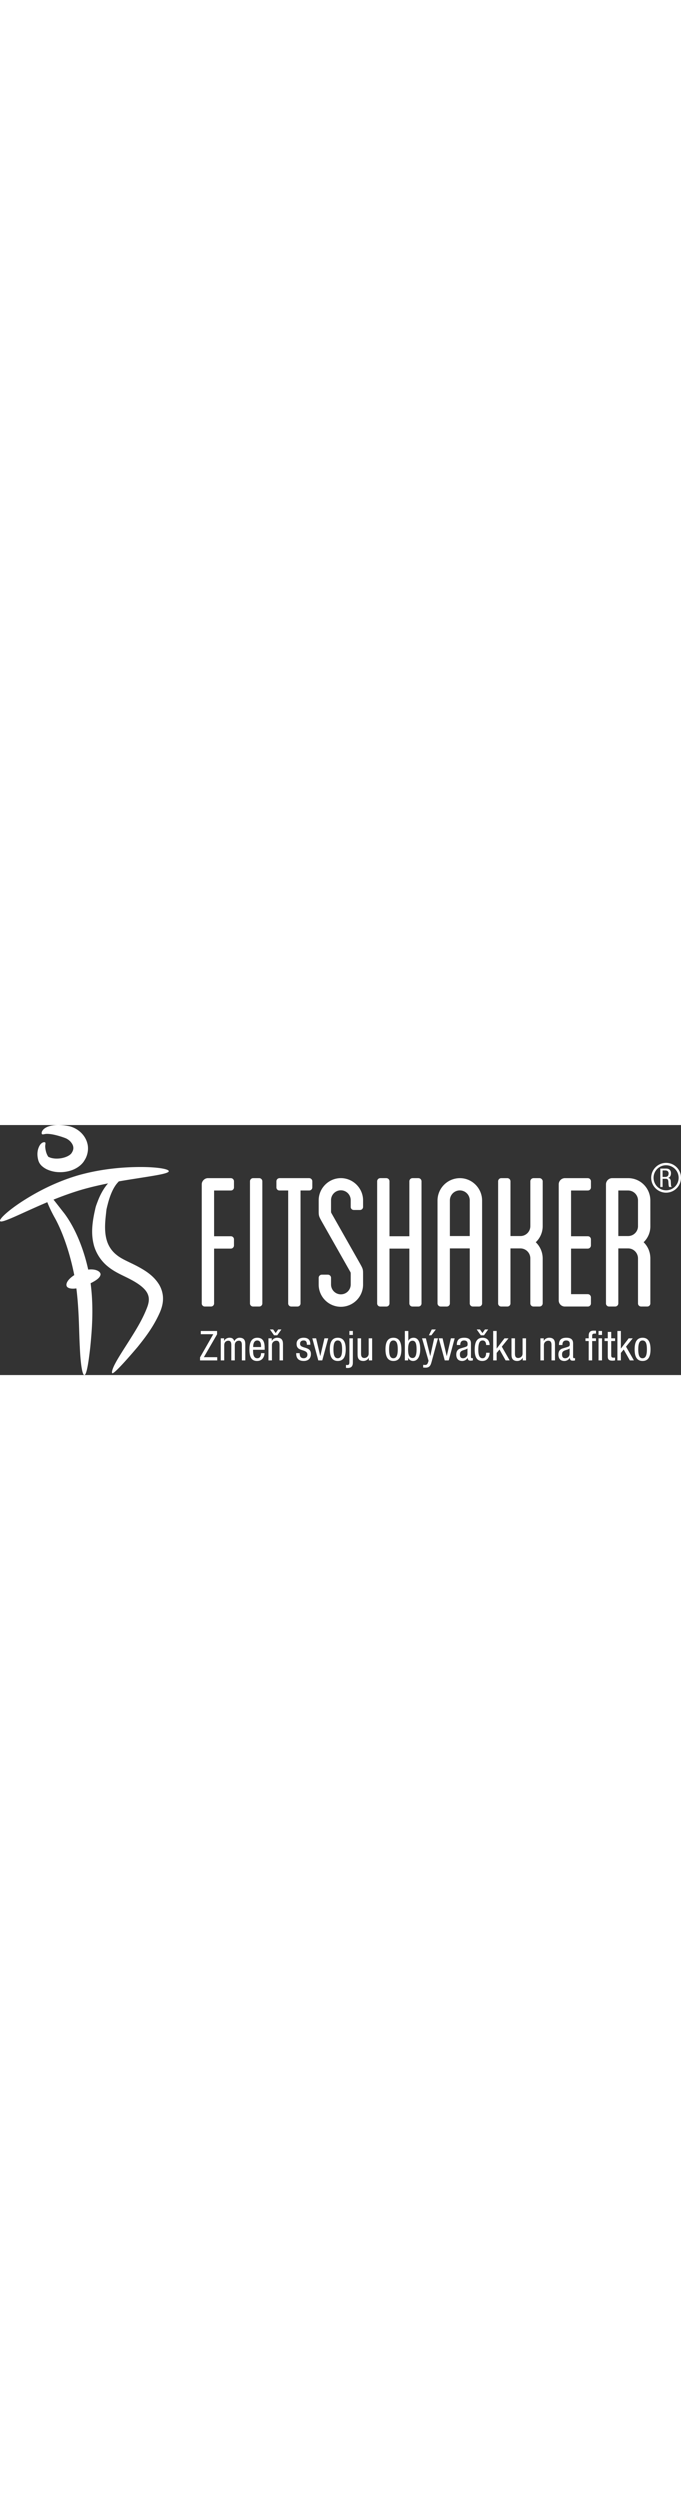 <svg id="Layer_1" data-name="Layer 1" xmlns="http://www.w3.org/2000/svg" viewBox="0 0 2000 733.87" width='200'><rect x="0" y="0" width="2000" height="733.87" fill="#333333" stroke="none"/><defs><style>.cls-1{fill:#FFF;}</style></defs><path class="cls-1" d="M311.65,256.82c.48-3.57,1.11-10.46,1.49-11.16.92-4,1.86-7.91,2.87-11.7,7.59-30.59,18-52,29.22-64.51,1.28-1.44,2.53-2.79,3.73-4.09,26.33-4.63,50.44-8.22,71-11.53,46.55-7.28,75.69-12.32,75.72-18.37S466,123.7,417.74,123.17C369.6,123,302.49,127,229.92,147.44c-72.44,21.24-131.28,54.44-171.45,81.1C18.36,255.54-3,277.12.35,282s30.35-7.16,73.12-26.64c18.92-8.51,41-18.58,65.5-28.9,5.06,13.26,13,30.13,23.74,49.13C183.93,315,205,373.79,218.11,440.49c-16.66,10.87-24.88,22.69-22.64,31.32,2.05,7.54,14.06,9.81,28.84,7.66,8.19,65.16,7.52,126.13,10.07,171.67,2.22,50.94,7.36,82.76,13.38,82.73S259.45,702.75,265.1,652c4.6-47.51,10.65-113.47,1-187.65,16.73-8.41,27.75-16,29.22-25.55.29-5.86-6.05-11.86-17.77-14.13a58.19,58.19,0,0,0-18.51-.29c-15.11-68.68-41.56-127-70.34-165.25-12.8-16.23-23.24-29.82-31.56-40.19,26.16-10.51,54.67-20.92,84.86-29.77,25.79-7.33,51.18-13.12,75.31-17.91-11.62,13-22.47,31.6-30.5,53.1-1.56,4-3.08,8.08-4.53,12.27-2.41,7.43-2.36,9.38-3.66,14.52-2,8.87-3.86,18.34-5.36,28.37-2.89,20.06-4.5,43.06,1.16,67.86,5.28,24.74,20.42,50.17,42,67.55C338.24,433,362.78,442,383.12,453c20.66,10.77,38.89,23.31,47.64,37.24,8.58,13.79,8.12,27.92.8,46.5-14.28,37-35.51,69.63-52.51,96.84-17.36,27.27-31.92,49.59-40.57,66.18-8.92,16.49-11.33,27.55-8.51,28.76,4,1.68,30.93-26.23,74-76.91,20.71-25.91,45.51-57.08,64.75-99.9,4.56-10.14,9.5-24.25,9.93-39.07.77-15-3.54-31.27-11.45-44.43-16.34-26.5-40.81-41.27-63.79-53.66-23.55-12.37-45.41-20.66-60.12-32.65a84,84,0,0,1-30-44.45c-5-17.21-5.32-36-4.17-54,.61-9,1.57-17.94,2.61-26.64"/><path class="cls-1" d="M123.07,120.32a61.23,61.23,0,0,0,15,9.91,89.23,89.23,0,0,0,35,8.05,102.81,102.81,0,0,0,38.57-6c12.68-4.7,28.33-14.08,36.89-29.36,8.75-13.57,12.41-32.57,8.1-48.65-4-16.2-13.79-28.47-24.33-36.86a79.1,79.1,0,0,0-16.82-10c-3.23-1.38-5.11-1.95-9.5-3.4-2.6-.63-5.11-1.13-7.55-1.54A156.68,156.68,0,0,0,171.07,0c-16.81-.12-31.9,3.45-41,10.59-9.4,7.69-8.63,15.67-6.1,16.41,2.89,1.33,7-1.06,13.28-1.11,6.51-.16,16.81,1,30.31,4.63,6.67,1.76,14.1,4,21.76,6.82l5.65,2.2c-.1.29,2.48,1.32,3.52,2.14a44.75,44.75,0,0,1,7.76,6.2c9.57,10.29,12.32,21,5.13,32.47-4.84,9.89-23.14,16.9-38.74,17.89a66.2,66.2,0,0,1-21.19-1.47A36.25,36.25,0,0,1,143.82,94c-.43.41-1.47-.22-3-2.41C135.12,82.67,133.27,71,132.9,65c-.62-6.29,1.33-9.93.32-12.94-.44-2.82-9.43-3.31-16.18,7-6,9.86-9.93,24.54-4.58,44.28a35.91,35.91,0,0,0,10.61,17"/><path class="cls-1" d="M628.77,192.12v134.3h49.29a9,9,0,0,1,9.07,9.06v18.15a9.31,9.31,0,0,1-9.07,9.07H628.77V523.64a9,9,0,0,1-9.07,9.06H601.57a8.93,8.93,0,0,1-9.06-9.06V174c0-9.64,8.48-18.13,18.1-18.13h67.45a9.3,9.3,0,0,1,9.07,9.06v18.13a9,9,0,0,1-9.07,9.07Z"/><path class="cls-1" d="M770.44,523.64a9,9,0,0,1-9.07,9.06H743.24a9,9,0,0,1-9.09-9.06V164.92a9.32,9.32,0,0,1,9.09-9.06h18.13a9.31,9.31,0,0,1,9.07,9.06Z"/><path class="cls-1" d="M917.2,164.91v18.16a9,9,0,0,1-9.07,9h-25.5V523.63a9,9,0,0,1-9.07,9.09H855.43a9,9,0,0,1-9.06-9.09V192.11H820.86a8.93,8.93,0,0,1-9.06-9V164.91a9.3,9.3,0,0,1,9.06-9.06h87.27a9.33,9.33,0,0,1,9.07,9.06"/><path class="cls-1" d="M1030,240.29V221a28.91,28.91,0,1,0-57.81,0v28.9c0,6.8,0,6.8,1.68,9.62l81.61,143.94c10.8,19.29,10.8,19.29,10.8,35.71v28.32a65.18,65.18,0,1,1-130.35,0V448.26A9.3,9.3,0,0,1,945,439.2h18.13a9.31,9.31,0,0,1,9.07,9.06v19.26a28.91,28.91,0,1,0,57.81,0V439.2c0-6.22,0-6.22-1.72-9.07l-81.6-143.94c-10.75-19.26-10.75-19.26-10.75-36.26V221c0-35.71,29.46-65.19,65.16-65.19s65.19,29.48,65.19,65.19v19.26a9,9,0,0,1-9.09,9.06H1039a9,9,0,0,1-9.06-9.06"/><path class="cls-1" d="M1237.93,164.91V523.63a9,9,0,0,1-9.06,9.09h-17.58a9,9,0,0,1-9.06-9.09V362.69h-58.36V523.63a9,9,0,0,1-9.07,9.09h-18.15a9,9,0,0,1-9-9.09V164.91a9.3,9.3,0,0,1,9-9.06h18.15a9.33,9.33,0,0,1,9.07,9.06V326.43h58.36V164.91a9.32,9.32,0,0,1,9.06-9.06h17.58a9.32,9.32,0,0,1,9.06,9.06"/><path class="cls-1" d="M1379.59,221.59a29.19,29.19,0,1,0-58.37,0V325.85h58.37Zm36.28,0v302a9,9,0,0,1-9.07,9.09h-18.12a9,9,0,0,1-9.09-9.09V362.14h-58.37V523.63a9,9,0,0,1-9.06,9.09H1294a9.33,9.33,0,0,1-9.06-9.09v-302a65.79,65.79,0,0,1,65.74-65.74c35.67,0,65.16,29.48,65.16,65.74"/><path class="cls-1" d="M1593.8,297a64.57,64.57,0,0,1-20.39,47,65.9,65.9,0,0,1,20.39,47.61v132a9.3,9.3,0,0,1-9.06,9.06h-18.13a9,9,0,0,1-9.09-9.06v-132a29.27,29.27,0,0,0-29.46-29.48h-28.9V523.64a9,9,0,0,1-9.07,9.06H1472a8.93,8.93,0,0,1-9.07-9.06V164.92a9.3,9.3,0,0,1,9.07-9.06h18.12a9.33,9.33,0,0,1,9.07,9.06V325.86h28.9a29.15,29.15,0,0,0,29.46-28.9v-132a9.33,9.33,0,0,1,9.09-9.06h18.13c4.53,0,9.06,4.53,9.06,9.06Z"/><path class="cls-1" d="M1677.09,192.12v134.3h49.3a9,9,0,0,1,9.07,9.06v18.15a9.31,9.31,0,0,1-9.07,9.07h-49.3V496.42h49.3a9.34,9.34,0,0,1,9.07,9.09v18.13a8.94,8.94,0,0,1-9.07,9.06H1659a17.89,17.89,0,0,1-18.12-18.13V174A18.25,18.25,0,0,1,1659,155.86h67.43a9.31,9.31,0,0,1,9.07,9.06v18.13a9,9,0,0,1-9.07,9.07Z"/><path class="cls-1" d="M1873.72,221.57a29.14,29.14,0,0,0-28.88-29.46h-28.9V325.86h28.9a29,29,0,0,0,28.88-28.9ZM1910,297a64.07,64.07,0,0,1-19.81,47c12.46,11.91,19.81,28.9,19.81,47.61v132a8.94,8.94,0,0,1-9.06,9.06h-18.13a9,9,0,0,1-9.09-9.06v-132c0-16.44-13-29.48-28.88-29.48h-28.9V523.64a9.33,9.33,0,0,1-9.07,9.06h-18.15a8.94,8.94,0,0,1-9.06-9.06V174a18.26,18.26,0,0,1,18.15-18.13h47c36.28,0,65.16,29.46,65.16,65.71Z"/><polygon class="cls-1" points="587.51 681.93 626.34 613.95 589.68 613.95 589.68 604.5 637.48 604.5 637.48 614.29 598.64 681.45 637.96 681.45 637.96 690.9 587.51 690.9 587.51 681.93"/><path class="cls-1" d="M648.36,626H658v7.62h.24c2.8-5.93,9.45-9.3,15.75-9.3,7.61,0,12,2.89,14,10.27,2.91-5.67,8.58-10.27,15.38-10.27,17,0,17,12.82,17,20.56v46H710.31V646.11c0-5-.39-13.06-8.73-13.06-4.82,0-12.07,2.89-12.07,13.06v44.77H679.33V646.11c0-5-.36-13.06-8.72-13.06-4.83,0-12.08,2.89-12.08,13.06v44.77H648.36Z"/><path class="cls-1" d="M766.68,651.67v-3.5c0-7.26-2.2-15.84-11.26-15.84-10.66,0-11.86,13.07-11.86,16.93v2.41Zm-23.48,8c0,10,0,24.93,12.46,24.93,9.69,0,11-10.06,11-15h10.14c0,6.92-4,23-21.76,23-16,0-22.52-10.9-22.52-33.27,0-16.11,3.16-35,23.12-35s21.65,17.19,21.65,31.22v4.12Z"/><path class="cls-1" d="M814.2,617.19h-9.33L792.77,600h9.45l7.38,10.65L817,600h9.42ZM788.43,626h9.69v7.62h.24c2.78-5.93,9.43-9.31,15.72-9.31,17,0,17,12.8,17,20.56v46H821V646.1c0-5-.36-13.05-9.55-13.05-5.45,0-12.82,3.74-12.82,13.05v44.79H788.43Z"/><path class="cls-1" d="M901.3,645c0-8.22-2.17-12.7-9.57-12.7-3.25,0-10.51.84-10.51,9.9,0,7.77,8,9.21,16,11.74,7.74,2.56,15.86,5.36,15.86,18.28,0,13.57-8.84,20.32-20.94,20.32-22,0-22.26-16.32-22.26-23H880c0,7.86,2.05,15,12.08,15,3.27,0,10.77-1.57,10.77-10.75,0-8.73-8.1-10.66-15.84-13.21s-16-5.07-16-18.4c0-12.07,9.45-17.88,20.68-17.88,18.88,0,19.72,13.06,19.72,20.68Z"/><polygon class="cls-1" points="917.26 626.03 928.4 626.03 940.48 678.06 940.72 678.06 952.85 626.03 963.96 626.03 946.43 690.88 934.81 690.88 917.26 626.03"/><path class="cls-1" d="M1004.73,658.46c0-14-1.93-26.13-13-26.13-10.27,0-12.46,12.1-12.46,26.13s2,26.13,12.46,26.13c10.78,0,13-12.1,13-26.13M992,624.35c18.76,0,23.36,15.84,23.36,34.11s-4.72,34.11-23.36,34.11-23.36-15.84-23.36-34.11,4.61-34.11,23.36-34.11"/><path class="cls-1" d="M1036.29,616.1h-10.14V604.48h10.14Zm0,81.07c0,10.66-4.34,16-15.5,16-1.54,0-3.13-.24-4.7-.37v-8.72c1.33.12,2.41.36,3.74.36,6.32,0,6.32-4.73,6.32-10.87V626h10.14Z"/><path class="cls-1" d="M1092.91,690.89h-9.67v-7.64H1083c-2.77,5.93-9.45,9.33-15.74,9.33-17.07,0-17.07-12.83-17.07-20.56V626h10.18v44.77c0,4.94.36,13.07,9.57,13.07,5.44,0,12.82-3.76,12.82-13.07V626h10.15Z"/><path class="cls-1" d="M1168.16,658.46c0-14-1.93-26.13-13-26.13-10.27,0-12.46,12.1-12.46,26.13s2,26.13,12.46,26.13c10.75,0,13-12.1,13-26.13m-12.71-34.11c18.76,0,23.34,15.84,23.34,34.11s-4.7,34.11-23.34,34.11-23.33-15.84-23.33-34.11,4.58-34.11,23.33-34.11"/><path class="cls-1" d="M1211.58,683.88c9.31,0,11.86-10.53,11.86-25.43,0-15.48-2.55-25.39-11.86-25.39-11,0-13.06,12.83-13.06,25.39,0,13.18,2,25.43,13.06,25.43M1189,604.5h10.17v28.92h.24c2.29-5.71,8.34-9.08,15-9.08,17.55,0,19.72,20.56,19.72,34.11,0,18.27-6.18,34.13-21.17,34.13-7,0-12.7-4.84-14-9.69h-.27v8H1189Z"/><path class="cls-1" d="M1268.07,600h11.87l-13.09,17.17h-7.26Zm-28.56,26h11.16l12.8,52h.24l11.38-52h11.14l-18.76,69.21c-2.55,9-5.08,16.93-17.31,16.93-4,0-5.57-.24-7.37-.34v-8a37.85,37.85,0,0,0,5.93.36c4.7,0,6.65-2.77,8-6.29l1.92-5.69Z"/><polygon class="cls-1" points="1288.63 626.03 1299.77 626.03 1311.87 678.06 1312.11 678.06 1324.19 626.03 1335.32 626.03 1317.8 690.88 1306.18 690.88 1288.63 626.03"/><path class="cls-1" d="M1372.94,655.54c-4,4-12.68,4.6-17.28,7.64-3.28,2.05-5,4.58-5,10.27,0,6.68,2.29,11.14,9.19,11.14s13.06-5.57,13.06-12.35Zm-31.34-9.91c0-14.63,6.3-21.29,21.8-21.29,19.72,0,19.72,11.86,19.72,18.64v36.16c0,2.8-.12,5.21,3.13,5.21a3.65,3.65,0,0,0,2.43-.61V691a39,39,0,0,1-5.93.6c-3.76,0-8.82,0-9.2-8.34h-.25a18.18,18.18,0,0,1-15.59,9.33c-12.1,0-17.67-7.26-17.67-18.9,0-9.18,3.88-15.36,12.22-17.89l13.67-4.12c7.49-2.29,7.37-4.48,7.37-9.79,0-6.17-3.61-9.57-10.39-9.57-11.13,0-11.13,10.27-11.13,12.71v.6Z"/><path class="cls-1" d="M1421.45,617.19h-9.31L1400.06,600h9.41l7.4,10.64,7.37-10.64h9.43Zm6.29,28.57c0-6.3-2.53-13.43-10.27-13.43-6.29,0-12.73,3.16-12.73,26.85,0,8.34.14,25.41,12.34,25.41,8.73,0,10.66-9.18,10.66-16.2h10.17c0,10.15-5.09,24.18-21.31,24.18-16,0-22.49-10.87-22.49-33.24,0-16.11,3.16-35,23.12-35,17.76,0,20.68,14,20.68,21.41Z"/><polygon class="cls-1" points="1496.82 690.89 1484.96 690.89 1466.95 658.83 1458.59 668.98 1458.59 690.89 1448.44 690.89 1448.44 604.49 1458.59 604.49 1458.59 655.91 1458.83 655.91 1481.58 626.04 1493.44 626.04 1473.72 650.49 1496.82 690.89"/><path class="cls-1" d="M1544.85,690.89h-9.69v-7.64h-.24c-2.77,5.93-9.43,9.33-15.72,9.33-17,0-17-12.83-17-20.56V626h10.15v44.77c0,4.94.36,13.07,9.54,13.07,5.45,0,12.83-3.76,12.83-13.07V626h10.17Z"/><path class="cls-1" d="M1587.17,626h9.67v7.62h.26c2.77-5.93,9.43-9.3,15.72-9.3,17.07,0,17.07,12.82,17.07,20.56v46h-10.17V646.11c0-5-.37-13.06-9.58-13.06-5.42,0-12.8,3.74-12.8,13.06v44.77h-10.17Z"/><path class="cls-1" d="M1672.93,655.54c-4,4-12.68,4.6-17.28,7.64-3.28,2.05-5,4.58-5,10.27,0,6.68,2.29,11.14,9.21,11.14s13-5.57,13-12.35Zm-31.34-9.91c0-14.63,6.32-21.29,21.8-21.29,19.72,0,19.72,11.86,19.72,18.64v36.16c0,2.8-.12,5.21,3.13,5.21a3.75,3.75,0,0,0,2.44-.61V691a39.31,39.31,0,0,1-5.93.6c-3.77,0-8.85,0-9.21-8.34h-.22a18.26,18.26,0,0,1-15.62,9.33c-12.1,0-17.67-7.26-17.67-18.9,0-9.18,3.88-15.36,12.22-17.89l13.67-4.12c7.5-2.29,7.4-4.48,7.4-9.79,0-6.17-3.64-9.57-10.41-9.57-11.14,0-11.14,10.27-11.14,12.71v.6Z"/><path class="cls-1" d="M1757.87,626H1768v64.85h-10.15Zm0-21.55H1768V616.1h-10.15ZM1728.94,634h-9.42v-8h9.42v-7.61c0-9.79,4.22-14.9,14-14.9h7.38v8.72h-4.72c-4.37,0-6.51,1.69-6.51,6.18V626h11.11v8h-11.11v56.87h-10.18Z"/><path class="cls-1" d="M1784.94,607.16h10.18V626h11.25v8h-11.25v41.63c0,5.21,1.32,7.26,6.65,7.26a30.3,30.3,0,0,0,4.48-.36v8.34a35,35,0,0,1-8.24.72c-10.66,0-13.07-4.34-13.07-12.82V634h-9.42v-8h9.42Z"/><polygon class="cls-1" points="1861.65 690.89 1849.79 690.89 1831.75 658.83 1823.41 668.98 1823.41 690.89 1813.26 690.89 1813.26 604.49 1823.41 604.49 1823.41 655.91 1823.65 655.91 1846.41 626.04 1858.27 626.04 1838.53 650.49 1861.65 690.89"/><path class="cls-1" d="M1899.85,658.46c0-14-1.92-26.13-12.92-26.13-10.29,0-12.46,12.1-12.46,26.13s2,26.13,12.46,26.13c10.75,0,12.92-12.1,12.92-26.13m-12.68-34.11c18.76,0,23.34,15.84,23.34,34.11s-4.7,34.11-23.34,34.11-23.36-15.84-23.36-34.11,4.61-34.11,23.36-34.11"/><path class="cls-1" d="M1939.26,127.78h17.48c8.53,0,13.84,5,13.84,13.55,0,5.74-2,12.18-8.32,13.62v.15c4.75.53,7.33,4.38,7.64,9l.46,9.23c.22,6,1.28,7.5,2.87,8.49h-8c-1.23-1.21-1.62-5.16-1.84-7.79l-.45-8.39c-.61-7.42-4.61-7.88-8-7.88h-9v24.06h-6.66Zm6.66,24.52h6.58c3.93,0,11.11.07,11.11-10.44,0-5.37-3.47-8.63-9.74-8.63h-7.95Z"/><path class="cls-1" d="M1956.25,198.55A43.76,43.76,0,1,1,2000,154.79a43.8,43.8,0,0,1-43.75,43.76m0-80.57a36.81,36.81,0,1,0,36.81,36.81A36.86,36.86,0,0,0,1956.25,118"/></svg>